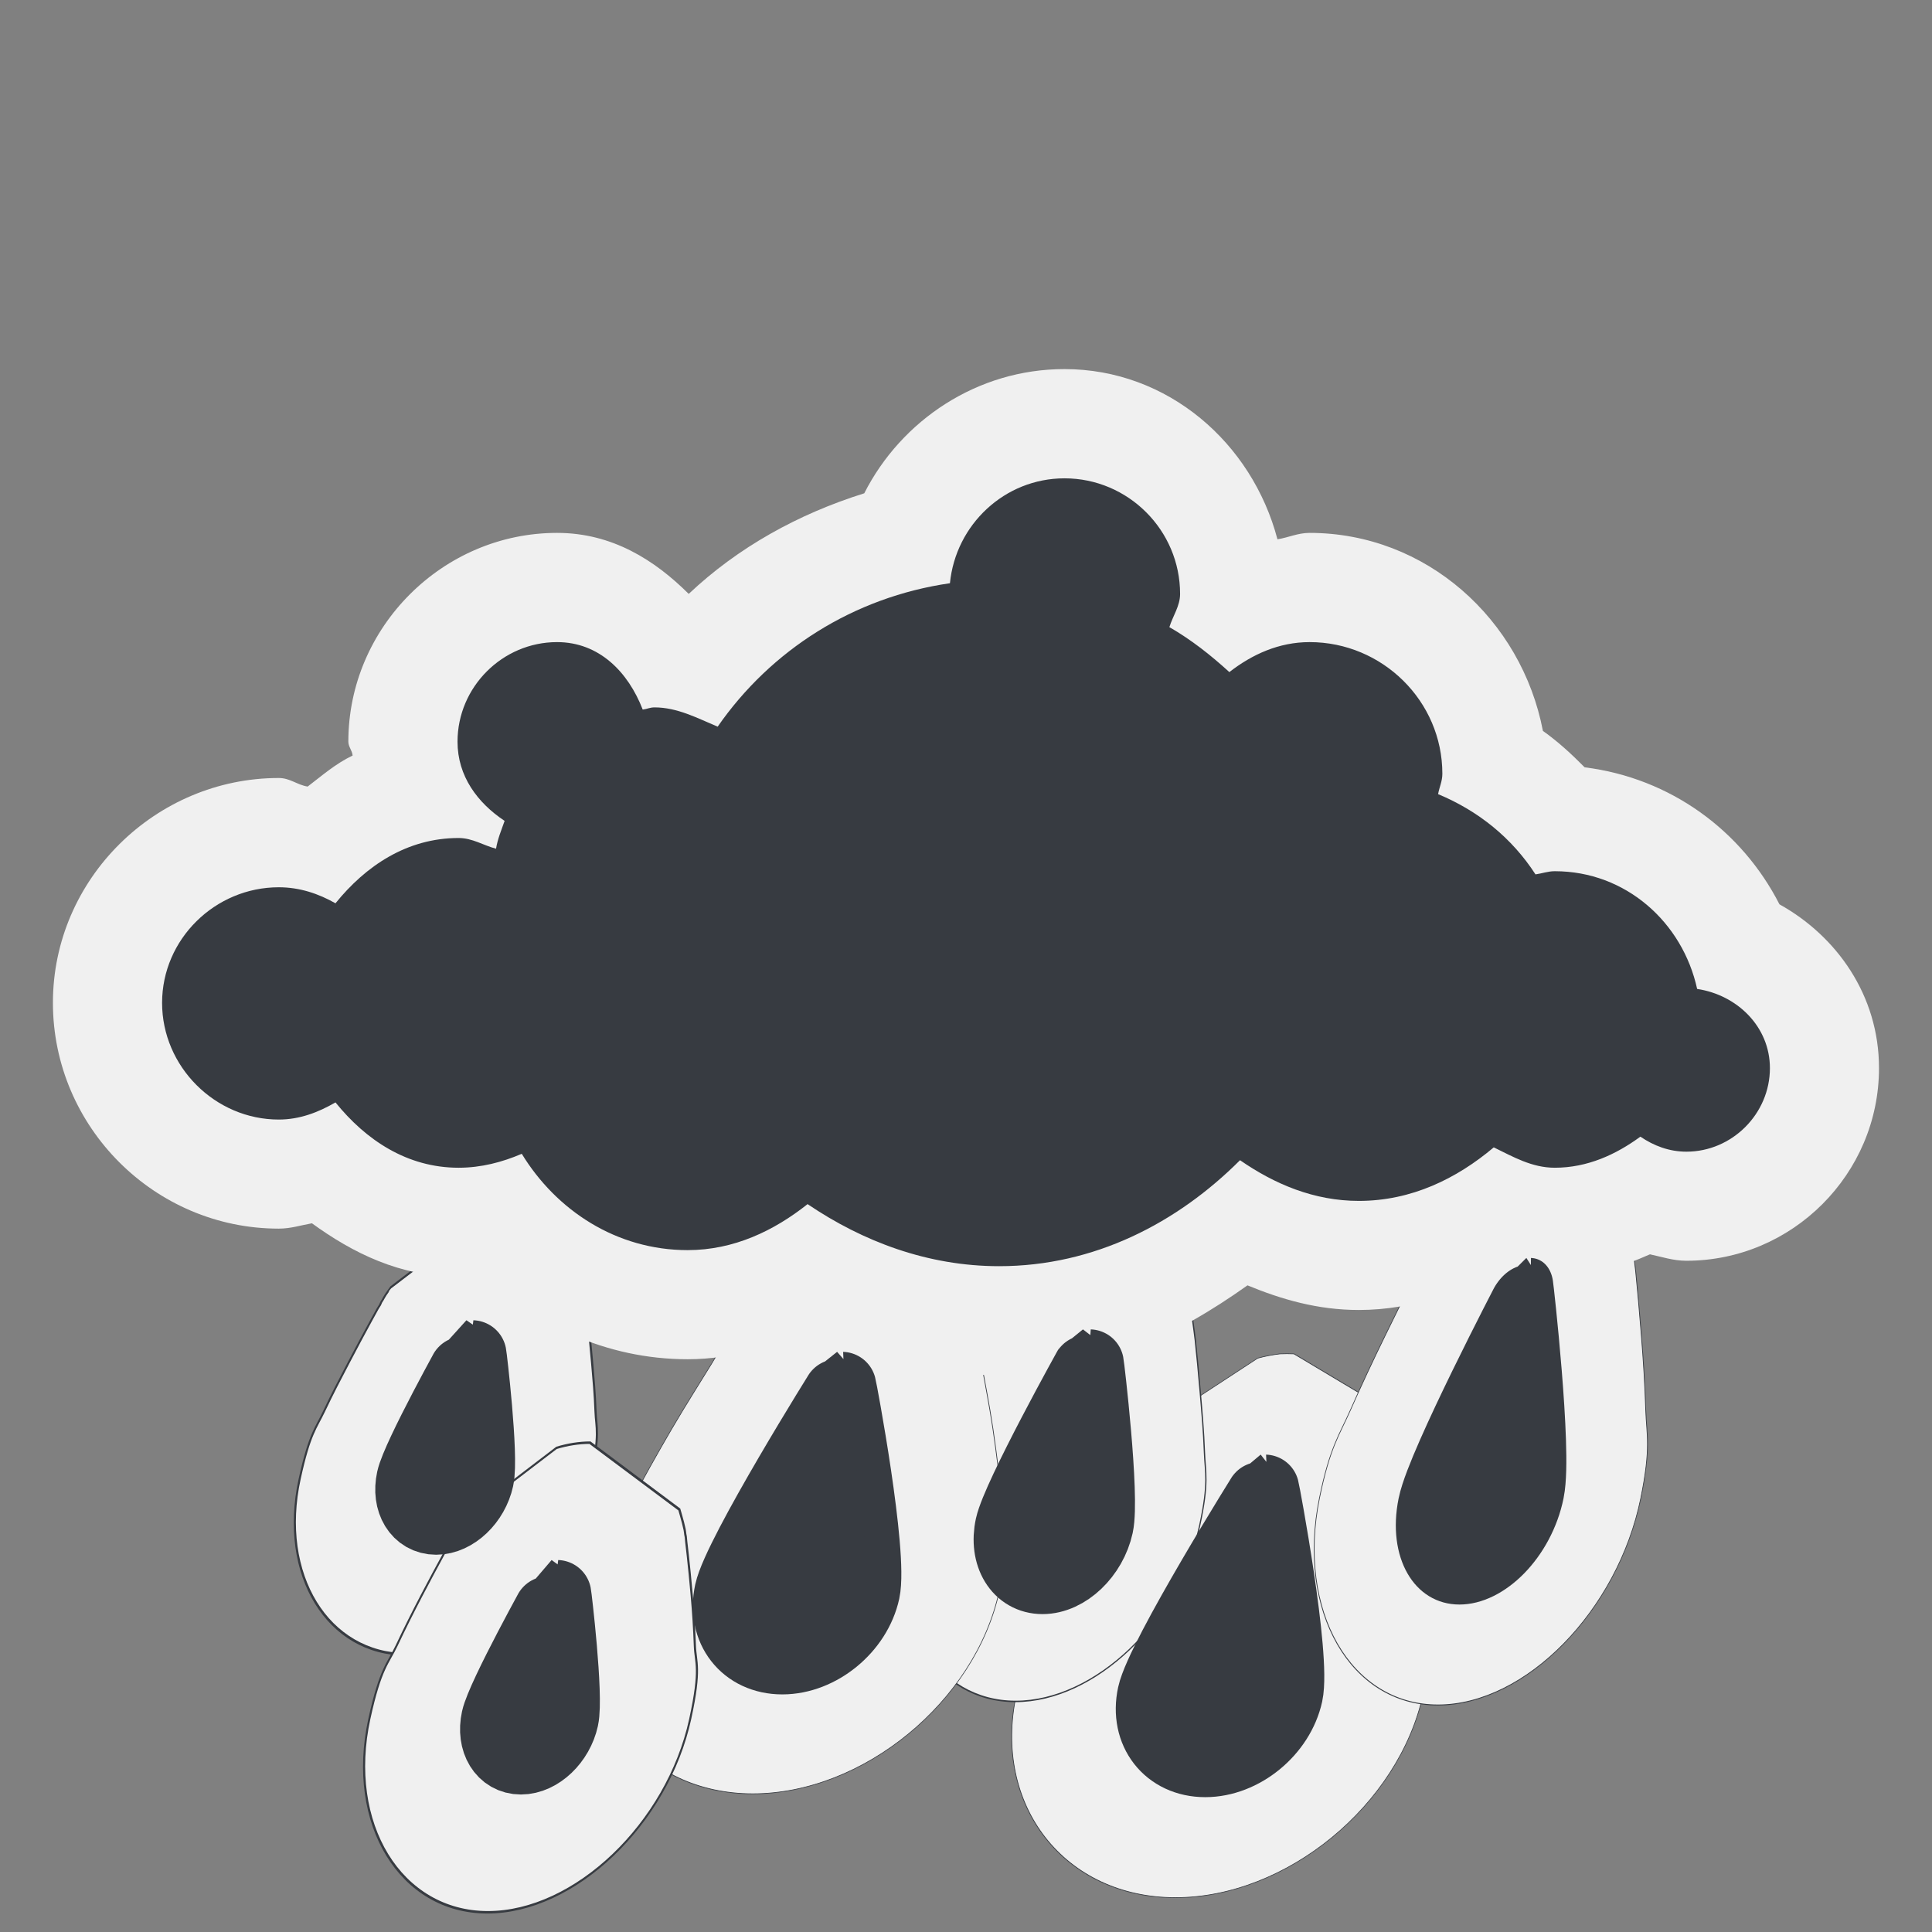 <?xml version="1.0" encoding="UTF-8" standalone="no"?>
<!-- Created with Inkscape (http://www.inkscape.org/) -->
<svg
   xmlns:dc="http://purl.org/dc/elements/1.1/"
   xmlns:cc="http://creativecommons.org/ns#"
   xmlns:rdf="http://www.w3.org/1999/02/22-rdf-syntax-ns#"
   xmlns:svg="http://www.w3.org/2000/svg"
   xmlns="http://www.w3.org/2000/svg"
   xmlns:sodipodi="http://sodipodi.sourceforge.net/DTD/sodipodi-0.dtd"
   xmlns:inkscape="http://www.inkscape.org/namespaces/inkscape"
   width="48px"
   height="48px"
   id="svg1306"
   sodipodi:version="0.32"
   inkscape:version="0.46"
   sodipodi:docbase="/home/qwerty/.icons/MonoIce/scalable/status"
   sodipodi:docname="weather-showers-scattered.svg"
   inkscape:output_extension="org.inkscape.output.svg.inkscape">
  <rect width="100%" height="100%" fill="#808080" stroke="none"/>
  <defs
     id="defs1308">
    <inkscape:perspective
       sodipodi:type="inkscape:persp3d"
       inkscape:vp_x="0 : 24 : 1"
       inkscape:vp_y="0 : 1000 : 0"
       inkscape:vp_z="48 : 24 : 1"
       inkscape:persp3d-origin="24 : 16 : 1"
       id="perspective37" />
    <linearGradient
       id="linearGradient3112">
      <stop
         style="stop-color:#3465a4;stop-opacity:1;"
         offset="0"
         id="stop3114" />
      <stop
         style="stop-color:#204a87;stop-opacity:1"
         offset="1"
         id="stop3116" />
    </linearGradient>
    <linearGradient
       id="linearGradient3026">
      <stop
         id="stop3028"
         offset="0"
         style="stop-color:#729fcf;stop-opacity:0.314;" />
      <stop
         id="stop3030"
         offset="1"
         style="stop-color:#3465a4;stop-opacity:1" />
    </linearGradient>
    <linearGradient
       id="linearGradient2851">
      <stop
         id="stop2853"
         offset="0"
         style="stop-color:#babdb6;stop-opacity:1" />
      <stop
         style="stop-color:#babdb6;stop-opacity:1;"
         offset="0.265"
         id="stop2855" />
      <stop
         id="stop2857"
         offset="1"
         style="stop-color:#555753;stop-opacity:1" />
    </linearGradient>
  </defs>
  <sodipodi:namedview
     id="base"
     pagecolor="#cf2929"
     bordercolor="#666"
     borderopacity="0.286"
     inkscape:pageopacity="0.4745098"
     inkscape:pageshadow="2"
     inkscape:zoom="5.656854"
     inkscape:cx="-0.046793373"
     inkscape:cy="17.788935"
     inkscape:current-layer="layer1"
     showgrid="false"
     inkscape:grid-bbox="true"
     inkscape:document-units="px"
     inkscape:window-width="810"
     inkscape:window-height="758"
     inkscape:window-x="1"
     inkscape:window-y="45"
     inkscape:showpageshadow="false"
     showborder="true"
     showguides="false"
     inkscape:guide-bbox="true"
     inkscape:grid-points="true">
    <inkscape:grid
       id="GridFromPre046Settings"
       type="xygrid"
       originx="0px"
       originy="0px"
       spacingx="0.5px"
       spacingy="0.5px"
       color="#0000ff"
       empcolor="#0000ff"
       opacity="0.2"
       empopacity="0.4"
       empspacing="5" />
  </sodipodi:namedview>
  <g
     id="layer1"
     inkscape:label="Layer 1"
     inkscape:groupmode="layer">
    <g
       id="g2428"
       style="fill:#f0f0f0"
       transform="matrix(0.851,0,0,0.851,3.575,4.224)">
      <g
         id="g2430"
         transform="matrix(1,0,-0.218,1,15.175,2)"
         style="fill:#f0f0f0;stroke:#373b41;stroke-opacity:1">
        <path
           sodipodi:type="inkscape:offset"
           inkscape:radius="3.946413"
           inkscape:original="M 25.5 36.5 C 25.491987 36.502147 23.5 41.396001 23.5 42.5 C 23.5 43.604 24.396 44.5 25.5 44.5 C 26.604 44.5 27.5 43.604 27.5 42.5 C 27.5 41.396001 25.510497 36.500001 25.5 36.5 z "
           style="fill:#f0f0f0;fill-opacity:1;stroke:#373b41;stroke-width:0.02;stroke-linecap:round;stroke-linejoin:miter;stroke-miterlimit:4;stroke-dasharray:none;stroke-dashoffset:1.2;stroke-opacity:1"
           id="path2460"
           d="M 25.094,32.562 C 24.882,32.587 24.673,32.629 24.469,32.688 C 24.469,32.688 22.094,34.5 22.094,34.5 C 22.094,34.5 21.99,34.708 21.969,34.75 C 21.927,34.834 21.917,34.851 21.906,34.875 C 21.884,34.923 21.882,34.952 21.875,34.969 C 21.86,35.003 21.854,35.005 21.844,35.031 C 21.822,35.083 21.78,35.144 21.75,35.219 C 21.689,35.369 21.599,35.594 21.5,35.844 C 21.303,36.343 21.046,36.997 20.781,37.719 C 20.517,38.441 20.254,39.205 20.031,39.938 C 19.808,40.67 19.562,41.037 19.562,42.5 C 19.562,45.739 22.261,48.438 25.5,48.438 C 28.739,48.438 31.438,45.739 31.438,42.5 C 31.438,41.039 31.191,40.67 30.969,39.938 C 30.746,39.205 30.483,38.441 30.219,37.719 C 29.954,36.996 29.698,36.345 29.5,35.844 C 29.401,35.593 29.312,35.371 29.25,35.219 C 29.219,35.142 29.18,35.088 29.156,35.031 C 29.144,35.003 29.145,34.983 29.125,34.938 C 29.115,34.915 29.095,34.882 29.062,34.812 C 29.046,34.778 29.036,34.749 28.969,34.625 C 28.935,34.563 28.75,34.281 28.75,34.281 C 28.75,34.281 25.5,32.562 25.5,32.562 C 25.365,32.556 25.229,32.556 25.094,32.562 z" />
      </g>
      <g
         id="g2434"
         transform="matrix(0.655,0,-0.172,0.789,17.172,6.048)"
         style="fill:#f0f0f0;stroke:#373b41;stroke-opacity:1">
        <path
           sodipodi:type="inkscape:offset"
           inkscape:radius="4.4963207"
           inkscape:original="M 25.5 36.5 C 25.491987 36.502147 23.5 41.396001 23.5 42.5 C 23.5 43.604 24.396 44.5 25.5 44.5 C 26.604 44.5 27.5 43.604 27.5 42.5 C 27.5 41.396001 25.510497 36.500001 25.5 36.5 z "
           style="fill:#f0f0f0;fill-opacity:1;stroke:#373b41;stroke-width:0.054;stroke-linecap:round;stroke-linejoin:miter;stroke-miterlimit:4;stroke-dasharray:none;stroke-dashoffset:1.2;stroke-opacity:1"
           id="path2462"
           d="M 25.5,32 C 25.109,32.002 24.721,32.054 24.344,32.156 C 24.344,32.156 21.625,34.25 21.625,34.25 C 21.625,34.25 21.493,34.452 21.469,34.5 C 21.421,34.596 21.419,34.629 21.406,34.656 C 21.382,34.711 21.383,34.731 21.375,34.75 C 21.359,34.788 21.324,34.817 21.312,34.844 C 21.29,34.897 21.281,34.955 21.25,35.031 C 21.188,35.183 21.099,35.374 21,35.625 C 20.802,36.128 20.548,36.803 20.281,37.531 C 20.015,38.259 19.728,39.032 19.5,39.781 C 19.272,40.53 19,40.872 19,42.5 C 19,46.037 21.963,49 25.5,49 C 29.037,49 32,46.037 32,42.5 C 32,40.874 31.728,40.53 31.5,39.781 C 31.272,39.032 30.985,38.259 30.719,37.531 C 30.452,36.803 30.199,36.129 30,35.625 C 29.9,35.373 29.813,35.186 29.75,35.031 C 29.718,34.954 29.681,34.873 29.656,34.812 C 29.644,34.782 29.647,34.769 29.625,34.719 C 29.614,34.693 29.6,34.673 29.562,34.594 C 29.544,34.554 29.545,34.484 29.469,34.344 C 29.431,34.273 29.219,33.969 29.219,33.969 C 29.219,33.969 25.5,32 25.5,32 z" />
      </g>
      <g
         id="g2438"
         transform="matrix(1,0,-0.218,1,2.829,-1)"
         style="fill:#f0f0f0;stroke:#373b41;stroke-opacity:1">
        <path
           sodipodi:type="inkscape:offset"
           inkscape:radius="3.9086387"
           inkscape:original="M 25.5 36.5 C 25.491987 36.502147 23.5 41.396001 23.5 42.5 C 23.5 43.604 24.396 44.5 25.5 44.5 C 26.604 44.5 27.5 43.604 27.5 42.5 C 27.5 41.396001 25.510497 36.500001 25.5 36.5 z "
           style="fill:#f0f0f0;fill-opacity:1;stroke:#373b41;stroke-width:0.02;stroke-linecap:round;stroke-linejoin:miter;stroke-miterlimit:4;stroke-dasharray:none;stroke-dashoffset:1.2;stroke-opacity:1"
           id="path2464"
           d="M 25.5,32.594 C 25.163,32.592 24.827,32.634 24.5,32.719 C 24.5,32.719 22.125,34.531 22.125,34.531 C 22.125,34.531 22.021,34.708 22,34.75 C 21.958,34.834 21.948,34.882 21.938,34.906 C 21.916,34.954 21.914,34.952 21.906,34.969 C 21.892,35.003 21.886,35.037 21.875,35.062 C 21.854,35.114 21.812,35.175 21.781,35.25 C 21.721,35.4 21.661,35.594 21.562,35.844 C 21.366,36.343 21.077,37.028 20.812,37.75 C 20.548,38.472 20.285,39.237 20.062,39.969 C 19.84,40.7 19.594,41.049 19.594,42.5 C 19.594,45.719 22.281,48.406 25.5,48.406 C 28.719,48.406 31.406,45.719 31.406,42.5 C 31.406,41.05 31.16,40.7 30.938,39.969 C 30.715,39.237 30.452,38.472 30.188,37.75 C 29.923,37.028 29.635,36.344 29.438,35.844 C 29.339,35.593 29.281,35.402 29.219,35.25 C 29.188,35.174 29.149,35.088 29.125,35.031 C 29.113,35.003 29.114,34.983 29.094,34.938 C 29.084,34.915 29.064,34.913 29.031,34.844 C 29.015,34.809 29.004,34.747 28.938,34.625 C 28.904,34.564 28.719,34.313 28.719,34.312 C 28.719,34.312 25.5,32.594 25.5,32.594 z" />
      </g>
      <g
         id="g2442"
         transform="matrix(0.762,0,-0.2,0.981,28.08,-2.918)"
         style="fill:#f0f0f0;fill-opacity:1;stroke:#373b41;stroke-width:0.027;stroke-miterlimit:4;stroke-dasharray:none;stroke-opacity:1">
        <path
           sodipodi:type="inkscape:offset"
           inkscape:radius="0"
           inkscape:original="M 25.5 32.34375 C 25.140567 32.349667 24.78342 32.402189 24.4375 32.5 C 24.4375 32.5 21.906342 34.406093 21.90625 34.40625 C 21.906158 34.406407 21.803334 34.611791 21.78125 34.65625 C 21.737082 34.745167 21.730219 34.755853 21.71875 34.78125 C 21.695813 34.832045 21.695156 34.857111 21.6875 34.875 C 21.672189 34.910778 21.635869 34.94255 21.625 34.96875 C 21.603263 35.02115 21.593041 35.080953 21.5625 35.15625 C 21.501418 35.306843 21.411246 35.499633 21.3125 35.75 C 21.115007 36.250734 20.859133 36.932037 20.59375 37.65625 C 20.328367 38.380463 20.068582 39.136185 19.84375 39.875 C 19.618918 40.613815 19.34375 40.974195 19.34375 42.5 C 19.34375 45.852659 22.147341 48.65625 25.5 48.65625 C 28.852659 48.65625 31.65625 45.852659 31.65625 42.5 C 31.65625 40.975753 31.38083 40.613956 31.15625 39.875 C 30.93167 39.136044 30.67158 38.38091 30.40625 37.65625 C 30.14092 36.93159 29.8857 36.25211 29.6875 35.75 C 29.5884 35.498945 29.499995 35.309688 29.4375 35.15625 C 29.406253 35.079531 29.368174 34.995751 29.34375 34.9375 C 29.331538 34.908374 29.333274 34.891181 29.3125 34.84375 C 29.302113 34.820034 29.28468 34.792064 29.25 34.71875 C 29.23266 34.682093 29.226765 34.66135 29.15625 34.53125 C 29.120992 34.4662 28.937601 34.156399 28.9375 34.15625 C 28.937399 34.156101 25.500041 32.34375 25.5 32.34375 z "
           style="fill:#f0f0f0;fill-opacity:1;stroke:#373b41;stroke-width:0.027;stroke-linecap:round;stroke-linejoin:miter;stroke-miterlimit:4;stroke-dasharray:none;stroke-dashoffset:1.2;stroke-opacity:1"
           id="path2456"
           d="M 25.5,32.344 C 25.141,32.35 24.783,32.402 24.438,32.5 C 24.438,32.5 21.906,34.406 21.906,34.406 C 21.906,34.406 21.803,34.612 21.781,34.656 C 21.737,34.745 21.73,34.756 21.719,34.781 C 21.696,34.832 21.695,34.857 21.688,34.875 C 21.672,34.911 21.636,34.943 21.625,34.969 C 21.603,35.021 21.593,35.081 21.562,35.156 C 21.501,35.307 21.411,35.5 21.312,35.75 C 21.115,36.251 20.859,36.932 20.594,37.656 C 20.328,38.38 20.069,39.136 19.844,39.875 C 19.619,40.614 19.344,40.974 19.344,42.5 C 19.344,45.853 22.147,48.656 25.5,48.656 C 28.853,48.656 31.656,45.853 31.656,42.5 C 31.656,40.976 31.381,40.614 31.156,39.875 C 30.932,39.136 30.672,38.381 30.406,37.656 C 30.141,36.932 29.886,36.252 29.688,35.75 C 29.588,35.499 29.5,35.31 29.438,35.156 C 29.406,35.08 29.368,34.996 29.344,34.938 C 29.332,34.908 29.333,34.891 29.312,34.844 C 29.302,34.82 29.285,34.792 29.25,34.719 C 29.233,34.682 29.227,34.661 29.156,34.531 C 29.121,34.466 28.938,34.156 28.938,34.156 C 28.937,34.156 25.5,32.344 25.5,32.344 z" />
      </g>
      <g
         id="g2446"
         transform="matrix(0.503,0,-0.132,0.606,1.574,12.467)"
         style="fill:#f0f0f0;stroke:#373b41;stroke-opacity:1">
        <path
           sodipodi:type="inkscape:offset"
           inkscape:radius="6.4509716"
           inkscape:original="M 25.5 36.5 C 25.491987 36.502147 23.5 41.396001 23.5 42.5 C 23.5 43.604 24.396 44.5 25.5 44.5 C 26.604 44.5 27.5 43.604 27.5 42.5 C 27.5 41.396001 25.510497 36.500001 25.5 36.5 z "
           style="fill:#f0f0f0;fill-opacity:1;stroke:#373b41;stroke-width:0.119;stroke-linecap:round;stroke-linejoin:miter;stroke-miterlimit:4;stroke-dasharray:none;stroke-dashoffset:1.2;stroke-opacity:1"
           id="path2470"
           d="M 25.5,30.062 C 24.941,30.063 24.384,30.137 23.844,30.281 C 23.844,30.281 19.938,33.25 19.938,33.25 C 19.937,33.25 19.753,33.556 19.719,33.625 C 19.65,33.763 19.643,33.805 19.625,33.844 C 19.59,33.921 19.573,33.944 19.562,33.969 C 19.541,34.019 19.544,34.063 19.531,34.094 C 19.506,34.155 19.47,34.202 19.438,34.281 C 19.373,34.44 19.289,34.649 19.188,34.906 C 18.985,35.42 18.712,36.127 18.438,36.875 C 18.163,37.623 17.871,38.411 17.625,39.219 C 17.379,40.026 17.062,40.284 17.062,42.5 C 17.062,47.094 20.906,50.938 25.5,50.938 C 30.094,50.938 33.938,47.094 33.938,42.5 C 33.938,40.286 33.621,40.027 33.375,39.219 C 33.129,38.411 32.837,37.624 32.562,36.875 C 32.288,36.126 32.016,35.423 31.812,34.906 C 31.711,34.648 31.629,34.444 31.562,34.281 C 31.529,34.2 31.498,34.133 31.469,34.062 C 31.454,34.027 31.436,34.006 31.406,33.938 C 31.391,33.903 31.397,33.862 31.344,33.75 C 31.317,33.694 31.297,33.639 31.188,33.438 C 31.133,33.337 30.844,32.875 30.844,32.875 C 30.844,32.875 25.5,30.062 25.5,30.062 z" />
      </g>
      <g
         id="g2450"
         transform="matrix(0.503,0,-0.132,0.606,4.049,19.467)"
         style="fill:#f0f0f0;stroke:#373b41;stroke-opacity:1">
        <path
           sodipodi:type="inkscape:offset"
           inkscape:radius="0"
           inkscape:original="M 25.5 29.1875 C 24.866801 29.18914 24.236508 29.273179 23.625 29.4375 C 23.625 29.4375 19.187592 32.812343 19.1875 32.8125 C 19.187408 32.812657 19.007412 33.172167 18.96875 33.25 C 18.891426 33.405665 18.86348 33.456309 18.84375 33.5 C 18.804291 33.587383 18.793179 33.628375 18.78125 33.65625 C 18.757392 33.711999 18.763404 33.717689 18.75 33.75 C 18.723193 33.814621 18.689001 33.888005 18.65625 33.96875 C 18.590748 34.130239 18.508631 34.334167 18.40625 34.59375 C 18.201488 35.112915 17.93364 35.805523 17.65625 36.5625 C 17.37886 37.319477 17.097273 38.135655 16.84375 38.96875 C 16.590227 39.801845 16.1875 40.029522 16.1875 42.5 C 16.1875 47.55232 20.44768 51.8125 25.5 51.8125 C 30.55232 51.8125 34.8125 47.55232 34.8125 42.5 C 34.8125 40.032258 34.409477 39.801966 34.15625 38.96875 C 33.903023 38.135534 33.621163 37.320161 33.34375 36.5625 C 33.066337 35.804839 32.799666 35.115407 32.59375 34.59375 C 32.490792 34.332922 32.411604 34.135345 32.34375 33.96875 C 32.309823 33.885452 32.281434 33.793722 32.25 33.71875 C 32.234283 33.681264 32.220899 33.670005 32.1875 33.59375 C 32.1708 33.555622 32.153801 33.501947 32.09375 33.375 C 32.063725 33.311527 32.029821 33.259238 31.90625 33.03125 C 31.844464 32.917256 31.531351 32.406399 31.53125 32.40625 C 31.531149 32.406101 25.500041 29.1875 25.5 29.1875 z "
           style="fill:#f0f0f0;fill-opacity:1;stroke:#373b41;stroke-width:0.119;stroke-linecap:round;stroke-linejoin:miter;stroke-miterlimit:4;stroke-dasharray:none;stroke-dashoffset:1.2;stroke-opacity:1"
           id="path2468"
           d="M 25.5,29.188 C 24.867,29.189 24.237,29.273 23.625,29.438 C 23.625,29.438 19.188,32.812 19.188,32.812 C 19.187,32.813 19.007,33.172 18.969,33.25 C 18.891,33.406 18.863,33.456 18.844,33.5 C 18.804,33.587 18.793,33.628 18.781,33.656 C 18.757,33.712 18.763,33.718 18.75,33.75 C 18.723,33.815 18.689,33.888 18.656,33.969 C 18.591,34.13 18.509,34.334 18.406,34.594 C 18.201,35.113 17.934,35.806 17.656,36.562 C 17.379,37.319 17.097,38.136 16.844,38.969 C 16.59,39.802 16.188,40.03 16.188,42.5 C 16.188,47.552 20.448,51.812 25.5,51.812 C 30.552,51.812 34.812,47.552 34.812,42.5 C 34.812,40.032 34.409,39.802 34.156,38.969 C 33.903,38.136 33.621,37.32 33.344,36.562 C 33.066,35.805 32.8,35.115 32.594,34.594 C 32.491,34.333 32.412,34.135 32.344,33.969 C 32.31,33.885 32.281,33.794 32.25,33.719 C 32.234,33.681 32.221,33.67 32.188,33.594 C 32.171,33.556 32.154,33.502 32.094,33.375 C 32.064,33.312 32.03,33.259 31.906,33.031 C 31.844,32.917 31.531,32.406 31.531,32.406 C 31.531,32.406 25.5,29.188 25.5,29.188 z" />
      </g>
    </g>
    <path
       sodipodi:type="inkscape:offset"
       inkscape:radius="3.1819806"
       inkscape:original="M 26.875 9 C 25.12615 9 23.698082 10.354871 23.53125 12.0625 C 20.715426 12.47024 18.305821 14.01185 16.75 16.25 C 16.160879 16.002091 15.574172 15.6875 14.90625 15.6875 C 14.769041 15.6875 14.687955 15.736438 14.5625 15.75 C 14.140876 14.658957 13.294159 13.78125 12.0625 13.78125 C 10.467054 13.78125 9.1562485 15.092023 9.15625 16.6875 C 9.1562496 17.695368 9.7388973 18.472358 10.53125 19 C 10.43694 19.26802 10.327322 19.524183 10.28125 19.8125 C 9.9105513 19.716051 9.5916345 19.5 9.1875 19.5 C 7.6793592 19.499999 6.475258 20.315288 5.59375 21.40625 C 5.0954432 21.122279 4.5448456 20.9375 3.9375 20.9375 C 2.0783063 20.937499 0.53125 22.453571 0.53125 24.3125 C 0.53124993 26.171428 2.0783062 27.71875 3.9375 27.71875 C 4.5499834 27.718749 5.0925646 27.507215 5.59375 27.21875 C 6.4752581 28.309711 7.67936 29.124999 9.1875 29.125 C 9.8494145 29.124999 10.463729 28.9618 11.03125 28.71875 C 12.040596 30.370664 13.796172 31.53125 15.875 31.53125 C 17.225549 31.531249 18.399836 30.962407 19.375 30.1875 C 20.985102 31.277871 22.882217 32 24.96875 32 C 27.749441 31.999999 30.173887 30.732376 32 28.90625 C 33.003952 29.600321 34.154569 30.09375 35.46875 30.09375 C 37.001495 30.09375 38.323719 29.445588 39.40625 28.53125 C 39.968786 28.803519 40.51591 29.125 41.1875 29.125 C 42.140036 29.124999 42.97433 28.741422 43.6875 28.21875 C 44.078816 28.485545 44.528672 28.65625 45.03125 28.65625 C 46.362949 28.65625 47.468753 27.550777 47.46875 26.21875 C 47.468749 25.007035 46.510902 24.080537 45.34375 23.90625 C 44.917571 21.957947 43.258532 20.46875 41.1875 20.46875 C 40.985583 20.46875 40.818604 20.535477 40.625 20.5625 C 39.939318 19.501241 38.960245 18.708782 37.78125 18.21875 C 37.818013 18.016129 37.90625 17.844136 37.90625 17.625 C 37.906252 15.502612 36.154186 13.78125 34.03125 13.78125 C 33.137075 13.78125 32.351638 14.139353 31.6875 14.65625 C 31.144029 14.161111 30.574882 13.710428 29.9375 13.34375 C 30.038765 13.0154 30.25 12.728718 30.25 12.375 C 30.25 10.516068 28.734191 9 26.875 9 z "
       style="fill:#f0f0f0;fill-opacity:1;stroke:none;stroke-width:2;stroke-linecap:round;stroke-linejoin:miter;stroke-miterlimit:4;stroke-dasharray:none;stroke-dashoffset:1.2;stroke-opacity:1"
       id="path2412"
       d="M 26.875,5.812 C 24.331,5.812 22.113,7.305 21.031,9.438 C 19.102,10.042 17.343,11.018 15.906,12.375 C 14.916,11.391 13.674,10.594 12.062,10.594 C 8.724,10.594 5.969,13.349 5.969,16.688 C 5.969,16.841 6.081,16.945 6.094,17.094 C 5.585,17.339 5.211,17.673 4.781,18 C 4.472,17.951 4.267,17.75 3.938,17.75 C 0.348,17.75 -2.656,20.688 -2.656,24.312 C -2.656,27.937 0.313,30.906 3.938,30.906 C 4.29,30.906 4.586,30.806 4.906,30.75 C 6.093,31.613 7.483,32.312 9.188,32.312 C 9.426,32.312 9.585,32.21 9.812,32.188 C 11.378,33.695 13.485,34.719 15.875,34.719 C 17.245,34.719 18.407,34.304 19.469,33.781 C 21.122,34.583 22.934,35.188 24.969,35.188 C 27.791,35.187 30.159,34.028 32.219,32.562 C 33.202,32.967 34.259,33.281 35.469,33.281 C 37.1,33.281 38.478,32.724 39.719,32.031 C 40.162,32.157 40.586,32.312 41.188,32.312 C 42.242,32.312 43.147,32.021 43.969,31.656 C 44.32,31.731 44.652,31.844 45.031,31.844 C 48.124,31.844 50.656,29.312 50.656,26.219 C 50.656,24.094 49.418,22.364 47.75,21.438 C 46.653,19.289 44.573,17.752 42.062,17.438 C 41.679,17.05 41.285,16.688 40.844,16.375 C 40.221,13.121 37.433,10.594 34.031,10.594 C 33.691,10.594 33.413,10.731 33.094,10.781 C 32.355,7.972 29.898,5.812 26.875,5.812 z"
       transform="matrix(0.851,0,0,0.851,3.575,4.224)" />
    <path
       sodipodi:nodetypes="cszcz"
       id="path9034"
       d="M 32.017,42.097 C 31.812,43.036 30.883,43.799 29.944,43.799 C 29.004,43.799 28.408,43.036 28.612,42.097 C 28.817,41.157 31.419,36.992 31.427,36.99 C 31.435,36.99 32.221,41.157 32.017,42.097 z"
       style="fill:#373b41;fill-opacity:1;stroke:#373b41;stroke-width:1.702;stroke-linecap:round;stroke-linejoin:miter;stroke-miterlimit:4;stroke-dasharray:none;stroke-dashoffset:1.2;stroke-opacity:1" />
    <path
       sodipodi:nodetypes="cszcz"
       id="path9036"
       d="M 27.309,37.908 C 27.147,38.649 26.517,39.251 25.901,39.251 C 25.285,39.251 24.917,38.649 25.078,37.908 C 25.24,37.166 27.066,33.881 27.071,33.879 C 27.077,33.879 27.47,37.166 27.309,37.908 z"
       style="fill:#373b41;fill-opacity:1;stroke:#373b41;stroke-width:1.702;stroke-linecap:round;stroke-linejoin:miter;stroke-miterlimit:4;stroke-dasharray:none;stroke-dashoffset:1.2;stroke-opacity:1" />
    <path
       sodipodi:nodetypes="cszcz"
       id="path9038"
       d="M 21.509,39.544 C 21.304,40.483 20.376,41.246 19.436,41.246 C 18.496,41.246 17.9,40.483 18.105,39.544 C 18.309,38.604 20.912,34.439 20.919,34.437 C 20.928,34.437 21.713,38.604 21.509,39.544 z"
       style="fill:#373b41;fill-opacity:1;stroke:#373b41;stroke-width:1.702;stroke-linecap:round;stroke-linejoin:miter;stroke-miterlimit:4;stroke-dasharray:none;stroke-dashoffset:1.2;stroke-opacity:1" />
    <g
       id="g9040"
       transform="matrix(0.649,0,-0.17,0.835,27.472,1.741)"
       style="fill:#373b41;fill-opacity:1;stroke:#373b41;stroke-width:2.313;stroke-miterlimit:4;stroke-dasharray:none;stroke-opacity:1">
      <path
         sodipodi:nodetypes="cszcz"
         id="path9042"
         d="M 27.5,42.5 C 27.5,43.604 26.604,44.5 25.5,44.5 C 24.396,44.5 23.5,43.604 23.5,42.5 C 23.5,41.396 25.492,36.502 25.5,36.5 C 25.51,36.5 27.5,41.396 27.5,42.5 z"
         style="fill:#373b41;fill-opacity:1;stroke:#373b41;stroke-width:2.313;stroke-linecap:round;stroke-linejoin:miter;stroke-miterlimit:4;stroke-dasharray:none;stroke-dashoffset:1.2;stroke-opacity:1" />
    </g>
    <path
       sodipodi:nodetypes="cszcz"
       id="path9044"
       d="M 11.916,36.745 C 11.792,37.314 11.308,37.776 10.835,37.776 C 10.362,37.776 10.079,37.314 10.203,36.745 C 10.327,36.176 11.73,33.653 11.733,33.652 C 11.738,33.652 12.04,36.176 11.916,36.745 z"
       style="fill:#373b41;fill-opacity:1;stroke:#373b41;stroke-width:1.702;stroke-linecap:round;stroke-linejoin:miter;stroke-miterlimit:4;stroke-dasharray:none;stroke-dashoffset:1.2;stroke-opacity:1" />
    <path
       sodipodi:nodetypes="cszcz"
       id="path9046"
       d="M 14.023,42.702 C 13.899,43.271 13.415,43.733 12.942,43.733 C 12.469,43.733 12.186,43.271 12.31,42.702 C 12.434,42.133 13.837,39.61 13.84,39.609 C 13.845,39.609 14.147,42.133 14.023,42.702 z"
       style="fill:#373b41;fill-opacity:1;stroke:#373b41;stroke-width:1.702;stroke-linecap:round;stroke-linejoin:miter;stroke-miterlimit:4;stroke-dasharray:none;stroke-dashoffset:1.2;stroke-opacity:1" />
    <path
       style="fill:#373b41;fill-opacity:1;stroke:none;stroke-width:2;stroke-linecap:round;stroke-linejoin:miter;stroke-miterlimit:4;stroke-dasharray:none;stroke-dashoffset:1.2;stroke-opacity:1"
       d="M 26.447,11.884 C 24.958,11.884 23.743,13.037 23.601,14.49 C 21.205,14.837 19.154,16.149 17.83,18.054 C 17.328,17.843 16.829,17.575 16.261,17.575 C 16.144,17.575 16.075,17.617 15.968,17.629 C 15.609,16.7 14.889,15.953 13.84,15.953 C 12.483,15.953 11.367,17.069 11.367,18.427 C 11.367,19.284 11.863,19.946 12.537,20.395 C 12.457,20.623 12.364,20.841 12.324,21.086 C 12.009,21.004 11.738,20.82 11.394,20.82 C 10.11,20.82 9.085,21.514 8.335,22.442 C 7.911,22.201 7.442,22.044 6.926,22.044 C 5.343,22.044 4.027,23.334 4.027,24.916 C 4.027,26.498 5.343,27.815 6.926,27.815 C 7.447,27.815 7.909,27.635 8.335,27.389 C 9.085,28.318 10.11,29.012 11.394,29.012 C 11.957,29.012 12.48,28.873 12.963,28.666 C 13.822,30.072 15.316,31.059 17.085,31.059 C 18.235,31.059 19.234,30.575 20.064,29.916 C 21.434,30.844 23.049,31.458 24.824,31.458 C 27.191,31.458 29.254,30.38 30.808,28.825 C 31.663,29.416 32.642,29.836 33.761,29.836 C 35.065,29.836 36.19,29.284 37.112,28.506 C 37.59,28.738 38.056,29.012 38.628,29.012 C 39.438,29.012 40.148,28.685 40.755,28.24 C 41.088,28.467 41.471,28.613 41.899,28.613 C 43.032,28.613 43.973,27.672 43.973,26.538 C 43.973,25.507 43.158,24.718 42.165,24.57 C 41.802,22.912 40.39,21.645 38.628,21.645 C 38.456,21.645 38.314,21.701 38.149,21.724 C 37.565,20.821 36.732,20.147 35.729,19.73 C 35.76,19.557 35.835,19.411 35.835,19.224 C 35.835,17.418 34.344,15.953 32.537,15.953 C 31.776,15.953 31.108,16.258 30.543,16.698 C 30.08,16.276 29.596,15.893 29.053,15.581 C 29.139,15.301 29.319,15.057 29.319,14.756 C 29.319,13.174 28.029,11.884 26.447,11.884 z"
       id="path2077"
       sodipodi:nodetypes="cccscssccscssscscscscscscsscsccssccsc" />
    <g
       id="g2414"
       transform="matrix(0.851,0,0,0.851,3.575,4.224)">
      <g
         style="stroke:#373b41;stroke-opacity:1"
         transform="matrix(1,0,-0.218,1,15.175,2)"
         id="g2908">
        <path
           style="fill:#373b41;fill-opacity:1;stroke:#373b41;stroke-width:0.02;stroke-linecap:round;stroke-linejoin:miter;stroke-miterlimit:4;stroke-dasharray:none;stroke-dashoffset:1.2;stroke-opacity:1"
           d="M 27.5,42.5 C 27.5,43.604 26.604,44.5 25.5,44.5 C 24.396,44.5 23.5,43.604 23.5,42.5 C 23.5,41.396 25.492,36.502 25.5,36.5 C 25.51,36.5 27.5,41.396 27.5,42.5 z"
           id="path2877"
           sodipodi:nodetypes="cszcz" />
      </g>
      <g
         style="stroke:#373b41;stroke-opacity:1"
         transform="matrix(0.655,0,-0.172,0.789,17.172,6.048)"
         id="g3042">
        <path
           style="fill:#373b41;fill-opacity:1;stroke:#373b41;stroke-width:0.054;stroke-linecap:round;stroke-linejoin:miter;stroke-miterlimit:4;stroke-dasharray:none;stroke-dashoffset:1.2;stroke-opacity:1"
           d="M 27.5,42.5 C 27.5,43.604 26.604,44.5 25.5,44.5 C 24.396,44.5 23.5,43.604 23.5,42.5 C 23.5,41.396 25.492,36.502 25.5,36.5 C 25.51,36.5 27.5,41.396 27.5,42.5 z"
           id="path3044"
           sodipodi:nodetypes="cszcz" />
      </g>
      <g
         style="stroke:#373b41;stroke-opacity:1"
         transform="matrix(1,0,-0.218,1,2.829,-1)"
         id="g3120">
        <path
           style="fill:#373b41;fill-opacity:1;stroke:#373b41;stroke-width:0.02;stroke-linecap:round;stroke-linejoin:miter;stroke-miterlimit:4;stroke-dasharray:none;stroke-dashoffset:1.2;stroke-opacity:1"
           d="M 27.5,42.5 C 27.5,43.604 26.604,44.5 25.5,44.5 C 24.396,44.5 23.5,43.604 23.5,42.5 C 23.5,41.396 25.492,36.502 25.5,36.5 C 25.51,36.5 27.5,41.396 27.5,42.5 z"
           id="path3122"
           sodipodi:nodetypes="cszcz" />
      </g>
      <g
         style="fill:#373b41;fill-opacity:1;stroke:#373b41;stroke-width:0.027;stroke-miterlimit:4;stroke-dasharray:none;stroke-opacity:1"
         transform="matrix(0.762,0,-0.2,0.981,28.08,-2.918)"
         id="g3132">
        <path
           style="fill:#373b41;fill-opacity:1;stroke:#373b41;stroke-width:0.027;stroke-linecap:round;stroke-linejoin:miter;stroke-miterlimit:4;stroke-dasharray:none;stroke-dashoffset:1.2;stroke-opacity:1"
           d="M 27.5,42.5 C 27.5,43.604 26.604,44.5 25.5,44.5 C 24.396,44.5 23.5,43.604 23.5,42.5 C 23.5,41.396 25.492,36.502 25.5,36.5 C 25.51,36.5 27.5,41.396 27.5,42.5 z"
           id="path3134"
           sodipodi:nodetypes="cszcz" />
      </g>
      <g
         style="stroke:#373b41;stroke-opacity:1"
         transform="matrix(0.503,0,-0.132,0.606,1.574,12.467)"
         id="g3142">
        <path
           style="fill:#373b41;fill-opacity:1;stroke:#373b41;stroke-width:0.119;stroke-linecap:round;stroke-linejoin:miter;stroke-miterlimit:4;stroke-dasharray:none;stroke-dashoffset:1.2;stroke-opacity:1"
           d="M 27.5,42.5 C 27.5,43.604 26.604,44.5 25.5,44.5 C 24.396,44.5 23.5,43.604 23.5,42.5 C 23.5,41.396 25.492,36.502 25.5,36.5 C 25.51,36.5 27.5,41.396 27.5,42.5 z"
           id="path3144"
           sodipodi:nodetypes="cszcz" />
      </g>
      <g
         style="stroke:#373b41;stroke-opacity:1"
         transform="matrix(0.503,0,-0.132,0.606,4.049,19.467)"
         id="g3152">
        <path
           style="fill:#373b41;fill-opacity:1;stroke:#373b41;stroke-width:0.119;stroke-linecap:round;stroke-linejoin:miter;stroke-miterlimit:4;stroke-dasharray:none;stroke-dashoffset:1.2;stroke-opacity:1"
           d="M 27.5,42.5 C 27.5,43.604 26.604,44.5 25.5,44.5 C 24.396,44.5 23.5,43.604 23.5,42.5 C 23.5,41.396 25.492,36.502 25.5,36.5 C 25.51,36.5 27.5,41.396 27.5,42.5 z"
           id="path3154"
           sodipodi:nodetypes="cszcz" />
      </g>
    </g>
  </g>
</svg>
